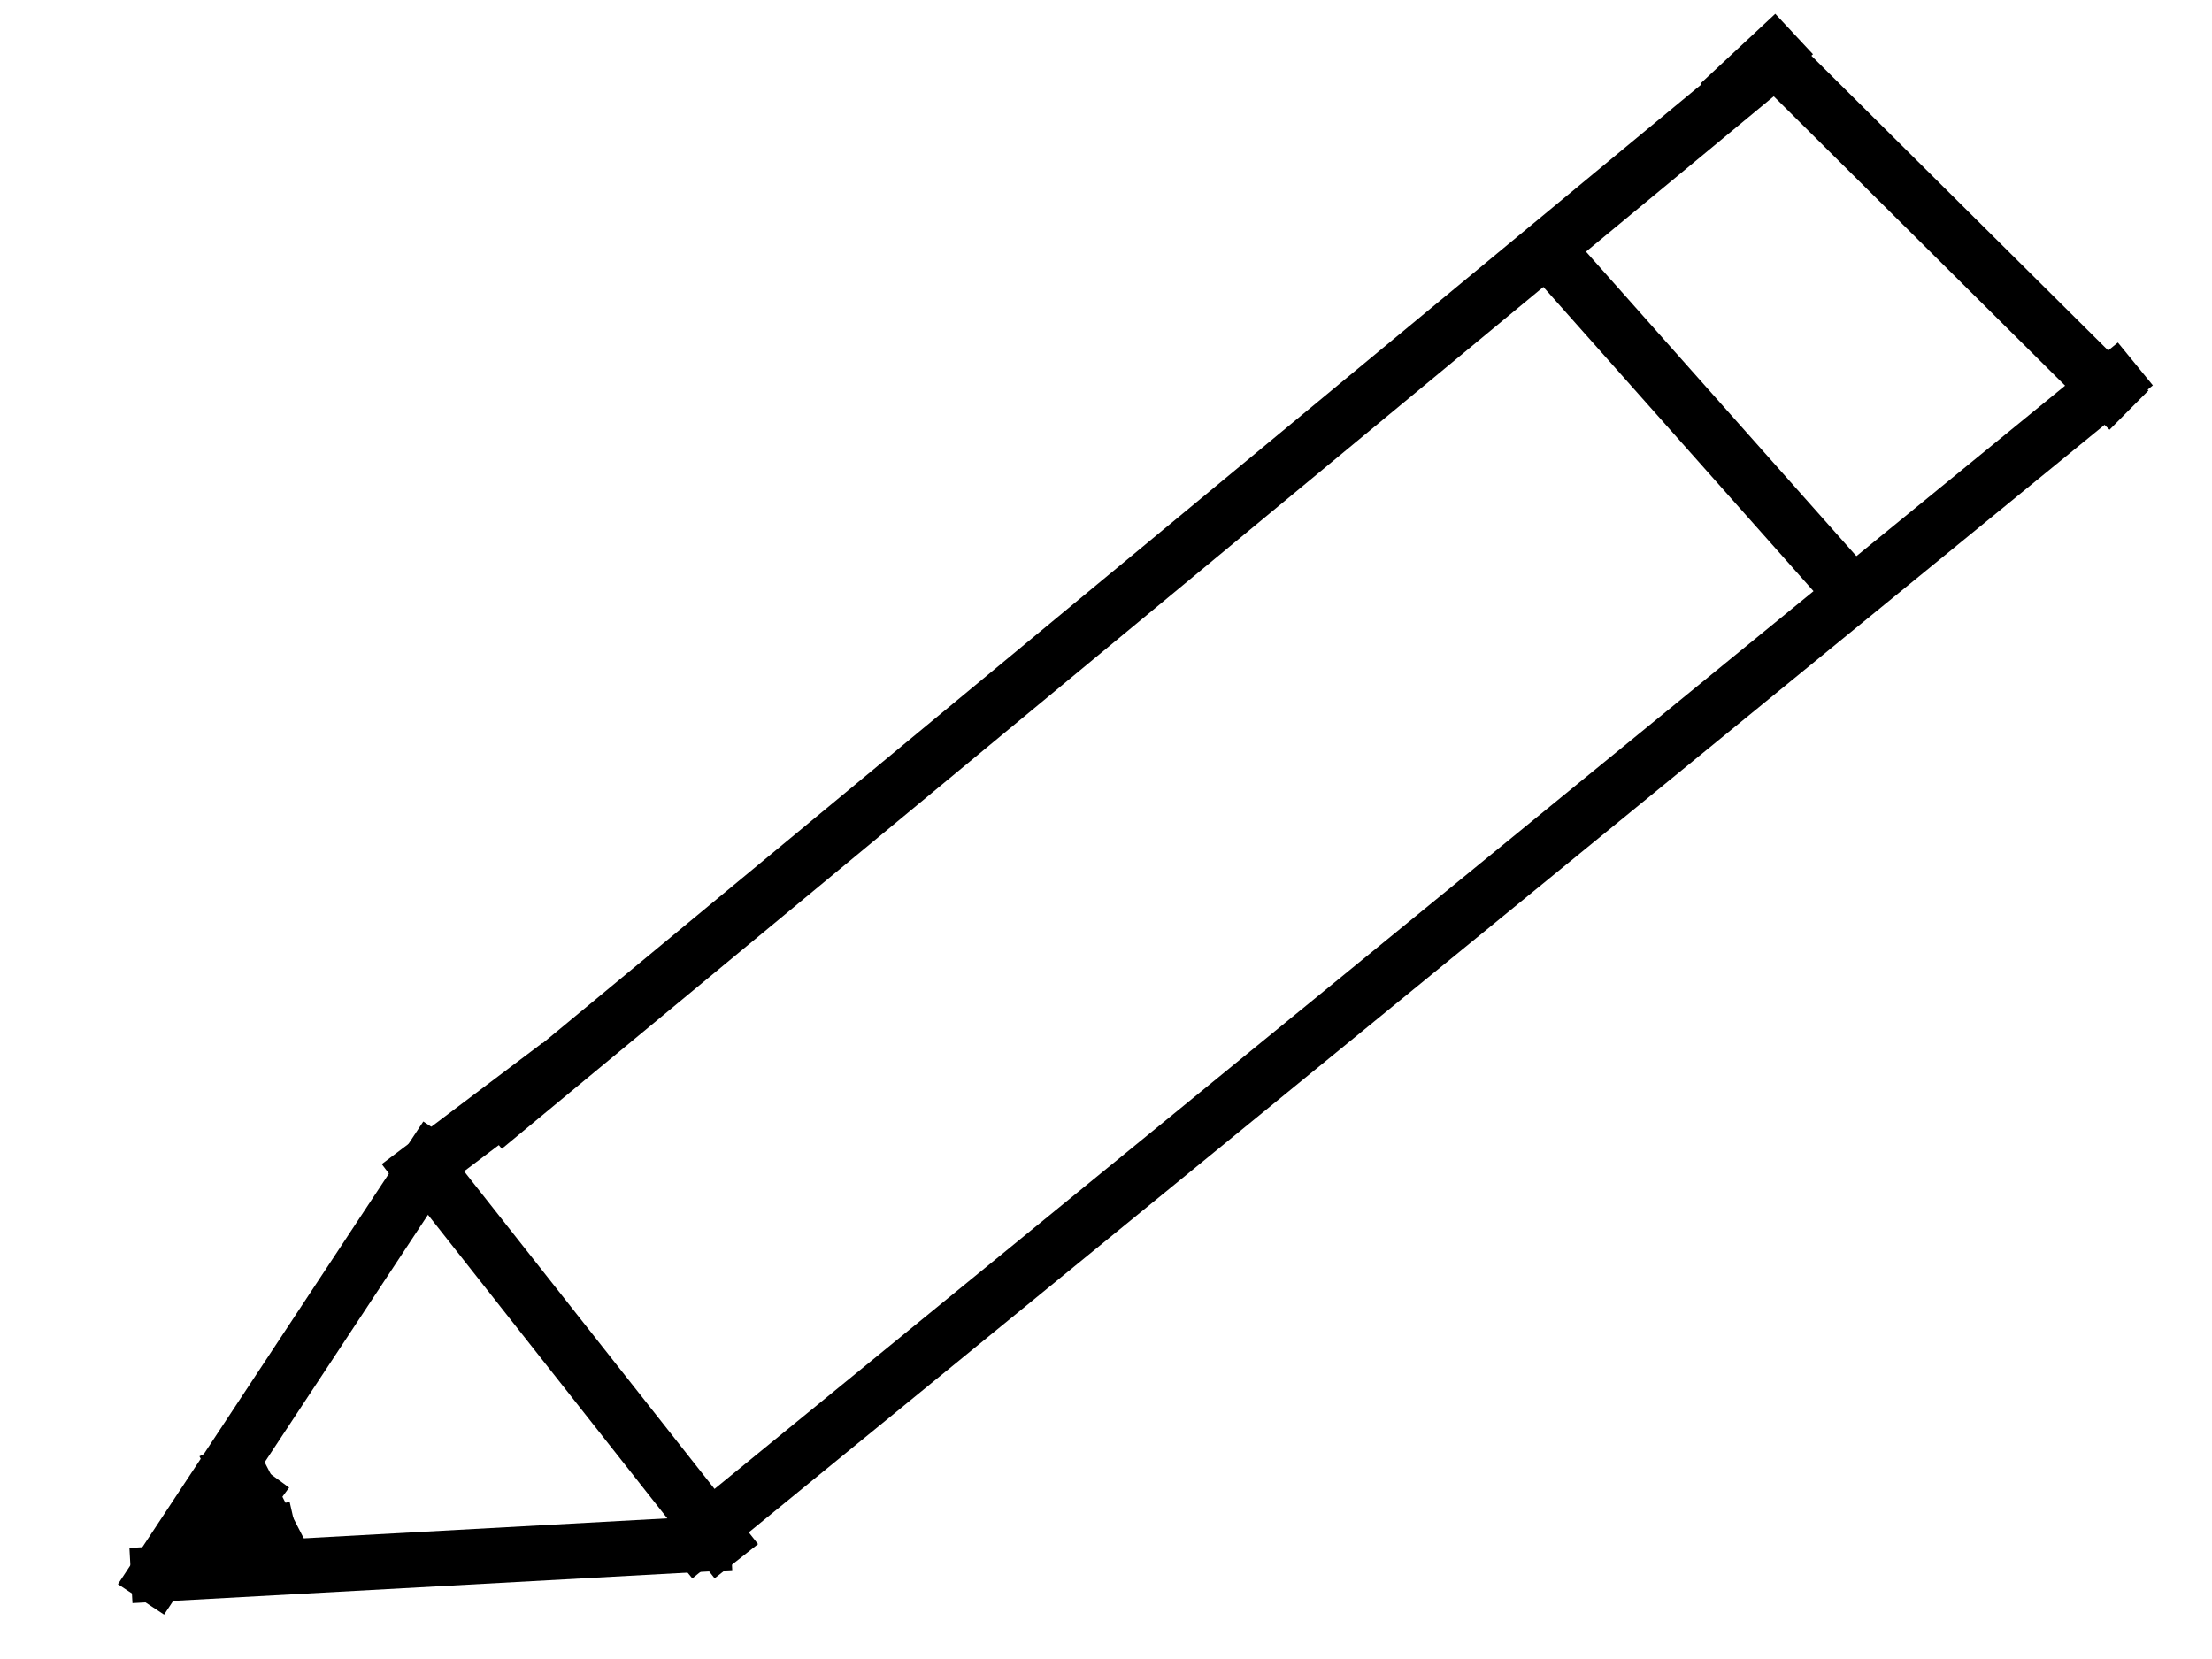<svg version="1.1" viewBox="0.0 0.0 960.0 720.0" fill="none" stroke="none" stroke-linecap="square" stroke-miterlimit="10" xmlns:xlink="http://www.w3.org/1999/xlink" xmlns="http://www.w3.org/2000/svg"><clipPath id="p.0"><path d="m0 0l960.0 0l0 720.0l-960.0 0l0 -720.0z" clip-rule="nonzero"/></clipPath><g clip-path="url(#p.0)"><path fill="#000000" fill-opacity="0.0" d="m0 0l960.0 0l0 720.0l-960.0 0z" fill-rule="evenodd"/><path fill="#000000" fill-opacity="0.0" d="m917.451 165.541l-615.276 502.614" fill-rule="evenodd"/><path stroke="#000000" stroke-width="24.0" stroke-linejoin="round" stroke-linecap="butt" d="m917.451 165.541l-615.276 502.614" fill-rule="evenodd"/><path fill="#000000" fill-opacity="0.0" d="m756.898 36.898l-537.512 444.756" fill-rule="evenodd"/><path stroke="#000000" stroke-width="24.0" stroke-linejoin="round" stroke-linecap="butt" d="m756.898 36.898l-537.512 444.756" fill-rule="evenodd"/><path fill="#000000" fill-opacity="0.0" d="m312.134 668.144l-122.646 -155.559" fill-rule="evenodd"/><path stroke="#000000" stroke-width="24.0" stroke-linejoin="round" stroke-linecap="butt" d="m312.134 668.144l-122.646 -155.559" fill-rule="evenodd"/><path fill="#000000" fill-opacity="0.0" d="m233.071 469.423l-50.583 38.142" fill-rule="evenodd"/><path stroke="#000000" stroke-width="24.0" stroke-linejoin="round" stroke-linecap="butt" d="m233.071 469.423l-50.583 38.142" fill-rule="evenodd"/><path fill="#000000" fill-opacity="0.0" d="m187.113 503.344l-119.307 180.787" fill-rule="evenodd"/><path stroke="#000000" stroke-width="24.0" stroke-linejoin="round" stroke-linecap="butt" d="m187.113 503.344l-119.307 180.787" fill-rule="evenodd"/><path fill="#000000" fill-opacity="0.0" d="m68.808 683.102l236.346 -12.976" fill-rule="evenodd"/><path stroke="#000000" stroke-width="24.0" stroke-linejoin="round" stroke-linecap="butt" d="m68.808 683.102l236.346 -12.976" fill-rule="evenodd"/><path fill="#000000" fill-opacity="0.0" d="m677.118 114.682l126.646 142.614" fill-rule="evenodd"/><path stroke="#000000" stroke-width="24.0" stroke-linejoin="round" stroke-linecap="butt" d="m677.118 114.682l126.646 142.614" fill-rule="evenodd"/><path fill="#000000" fill-opacity="0.0" d="m915.457 169.53l-140.598 -139.622" fill-rule="evenodd"/><path stroke="#000000" stroke-width="24.0" stroke-linejoin="round" stroke-linecap="butt" d="m915.457 169.53l-140.598 -139.622" fill-rule="evenodd"/><path fill="#000000" fill-opacity="0.0" d="m754.903 36.898l14.961 -13.953" fill-rule="evenodd"/><path stroke="#000000" stroke-width="24.0" stroke-linejoin="round" stroke-linecap="butt" d="m754.903 36.898l14.961 -13.953" fill-rule="evenodd"/><path fill="#000000" fill-opacity="0.0" d="m102.714 637.215l18.961 36.913" fill-rule="evenodd"/><path stroke="#000000" stroke-width="24.0" stroke-linejoin="round" stroke-linecap="butt" d="m102.714 637.215l18.961 36.913" fill-rule="evenodd"/><path fill="#000000" fill-opacity="0.0" d="m89.74 674.129l18.961 -25.921" fill-rule="evenodd"/><path stroke="#000000" stroke-width="24.0" stroke-linejoin="round" stroke-linecap="butt" d="m89.74 674.129l18.961 -25.921" fill-rule="evenodd"/><path fill="#000000" fill-opacity="0.0" d="m81.772 674.129l34.898 -7.969" fill-rule="evenodd"/><path stroke="#000000" stroke-width="24.0" stroke-linejoin="round" stroke-linecap="butt" d="m81.772 674.129l34.898 -7.969" fill-rule="evenodd"/></g></svg>